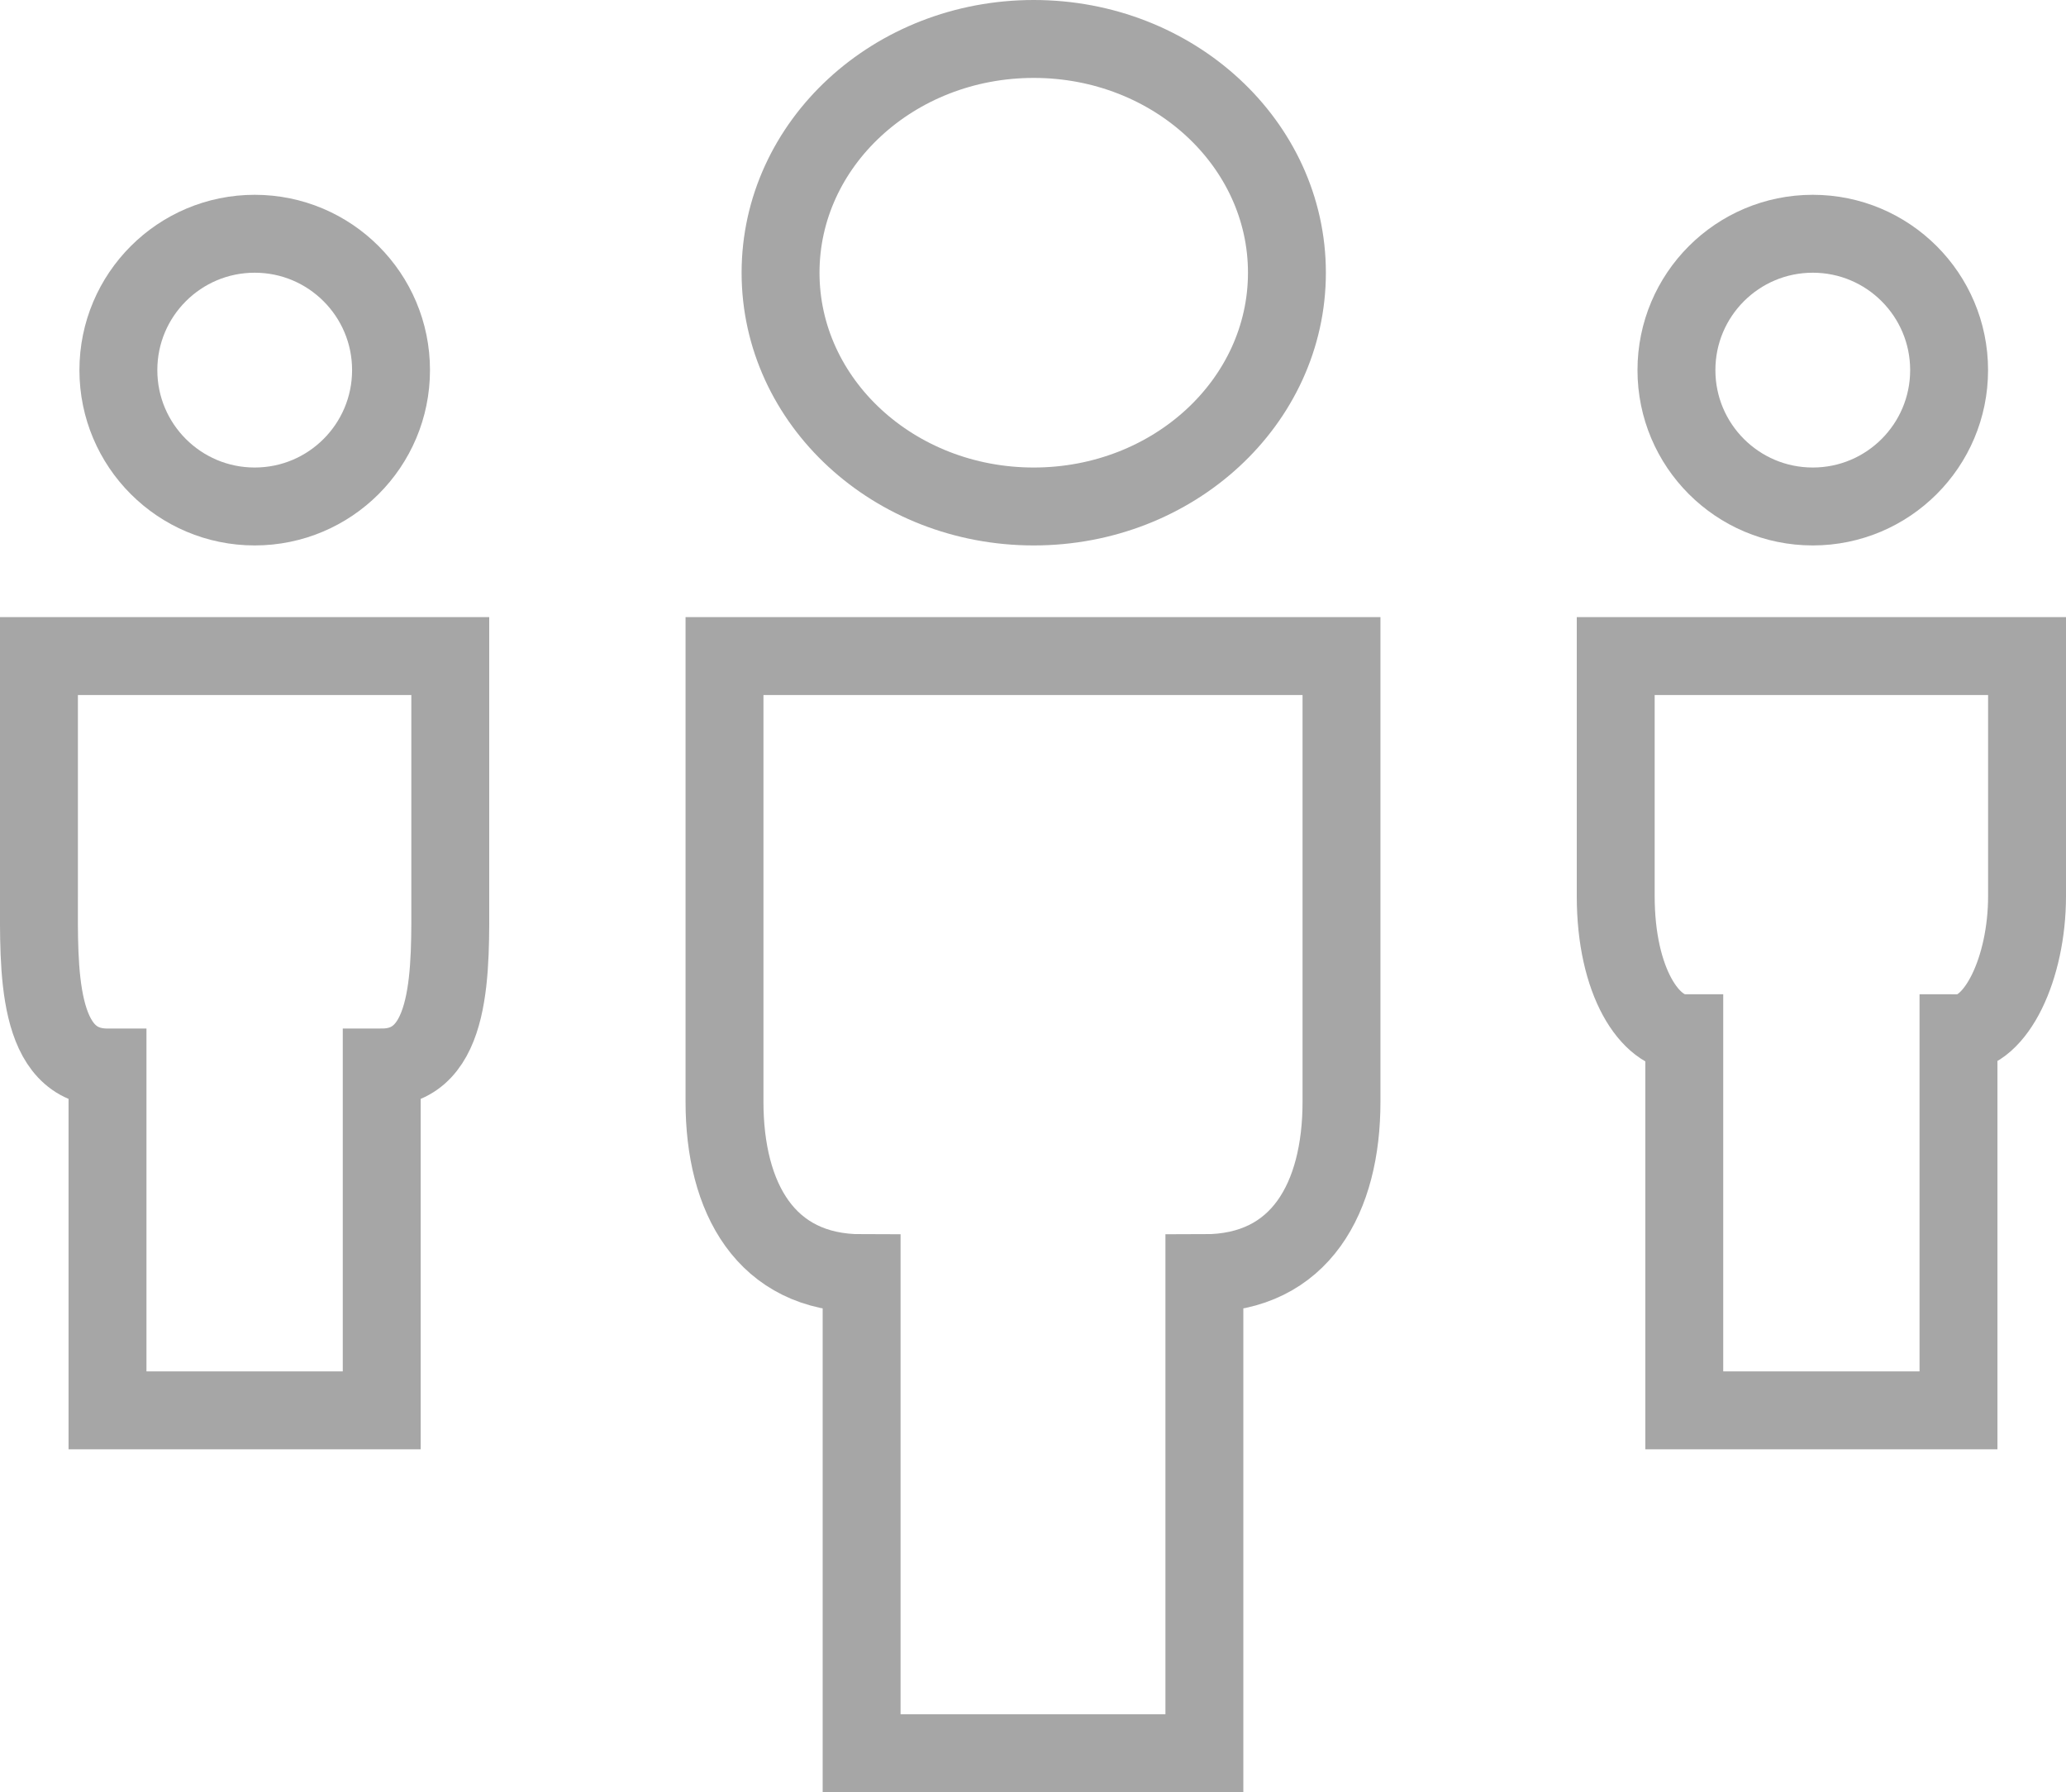 <svg xmlns="http://www.w3.org/2000/svg" width="53.04" height="46" viewBox="0 0 53.04 46">
  <g id="Leaders-Bios-Icon" transform="translate(-2.5 -6.5)">
    <path id="Path_1032841" data-name="Path 1032841" d="M3.5,25.5v6.16c0,1.848-.088,4.4,1.76,4.4v8.8H12.3v-8.8c1.848,0,1.76-2.552,1.76-4.4V25.5Z" transform="translate(0 -2.16)" fill="none" stroke="#a6a6a6" stroke-miterlimit="10" stroke-width="2"/>
    <path id="Path_1032842" data-name="Path 1032842" d="M49.5,25.5v6.16c0,2.2.88,3.52,1.76,3.52v9.68H58.3V35.18c.968,0,1.76-1.672,1.76-3.52V25.5Z" transform="translate(-5.52 -2.16)" fill="none" stroke="#a6a6a6" stroke-miterlimit="10" stroke-width="2"/>
    <path id="Path_1032843" data-name="Path 1032843" d="M23.5,25.5H39.34V36.94c0,2.464-1.056,4.4-3.52,4.4V53.66h-8.8V41.34c-2.464,0-3.52-1.936-3.52-4.4Z" transform="translate(-2.4 -2.16)" fill="none" stroke="#a6a6a6" stroke-miterlimit="10" stroke-width="2"/>
    <circle id="Ellipse_32111" data-name="Ellipse 32111" cx="3.5" cy="3.5" r="3.5" transform="translate(45.539 12.5)" fill="none" stroke="#a6a6a6" stroke-miterlimit="10" stroke-width="2"/>
    <circle id="Ellipse_32112" data-name="Ellipse 32112" cx="3.5" cy="3.5" r="3.5" transform="translate(5.539 12.5)" fill="none" stroke="#a6a6a6" stroke-miterlimit="10" stroke-width="2"/>
    <ellipse id="Ellipse_32113" data-name="Ellipse 32113" cx="6.5" cy="6" rx="6.5" ry="6" transform="translate(22.539 7.5)" fill="none" stroke="#a6a6a6" stroke-miterlimit="10" stroke-width="2"/>
  </g>
</svg>

